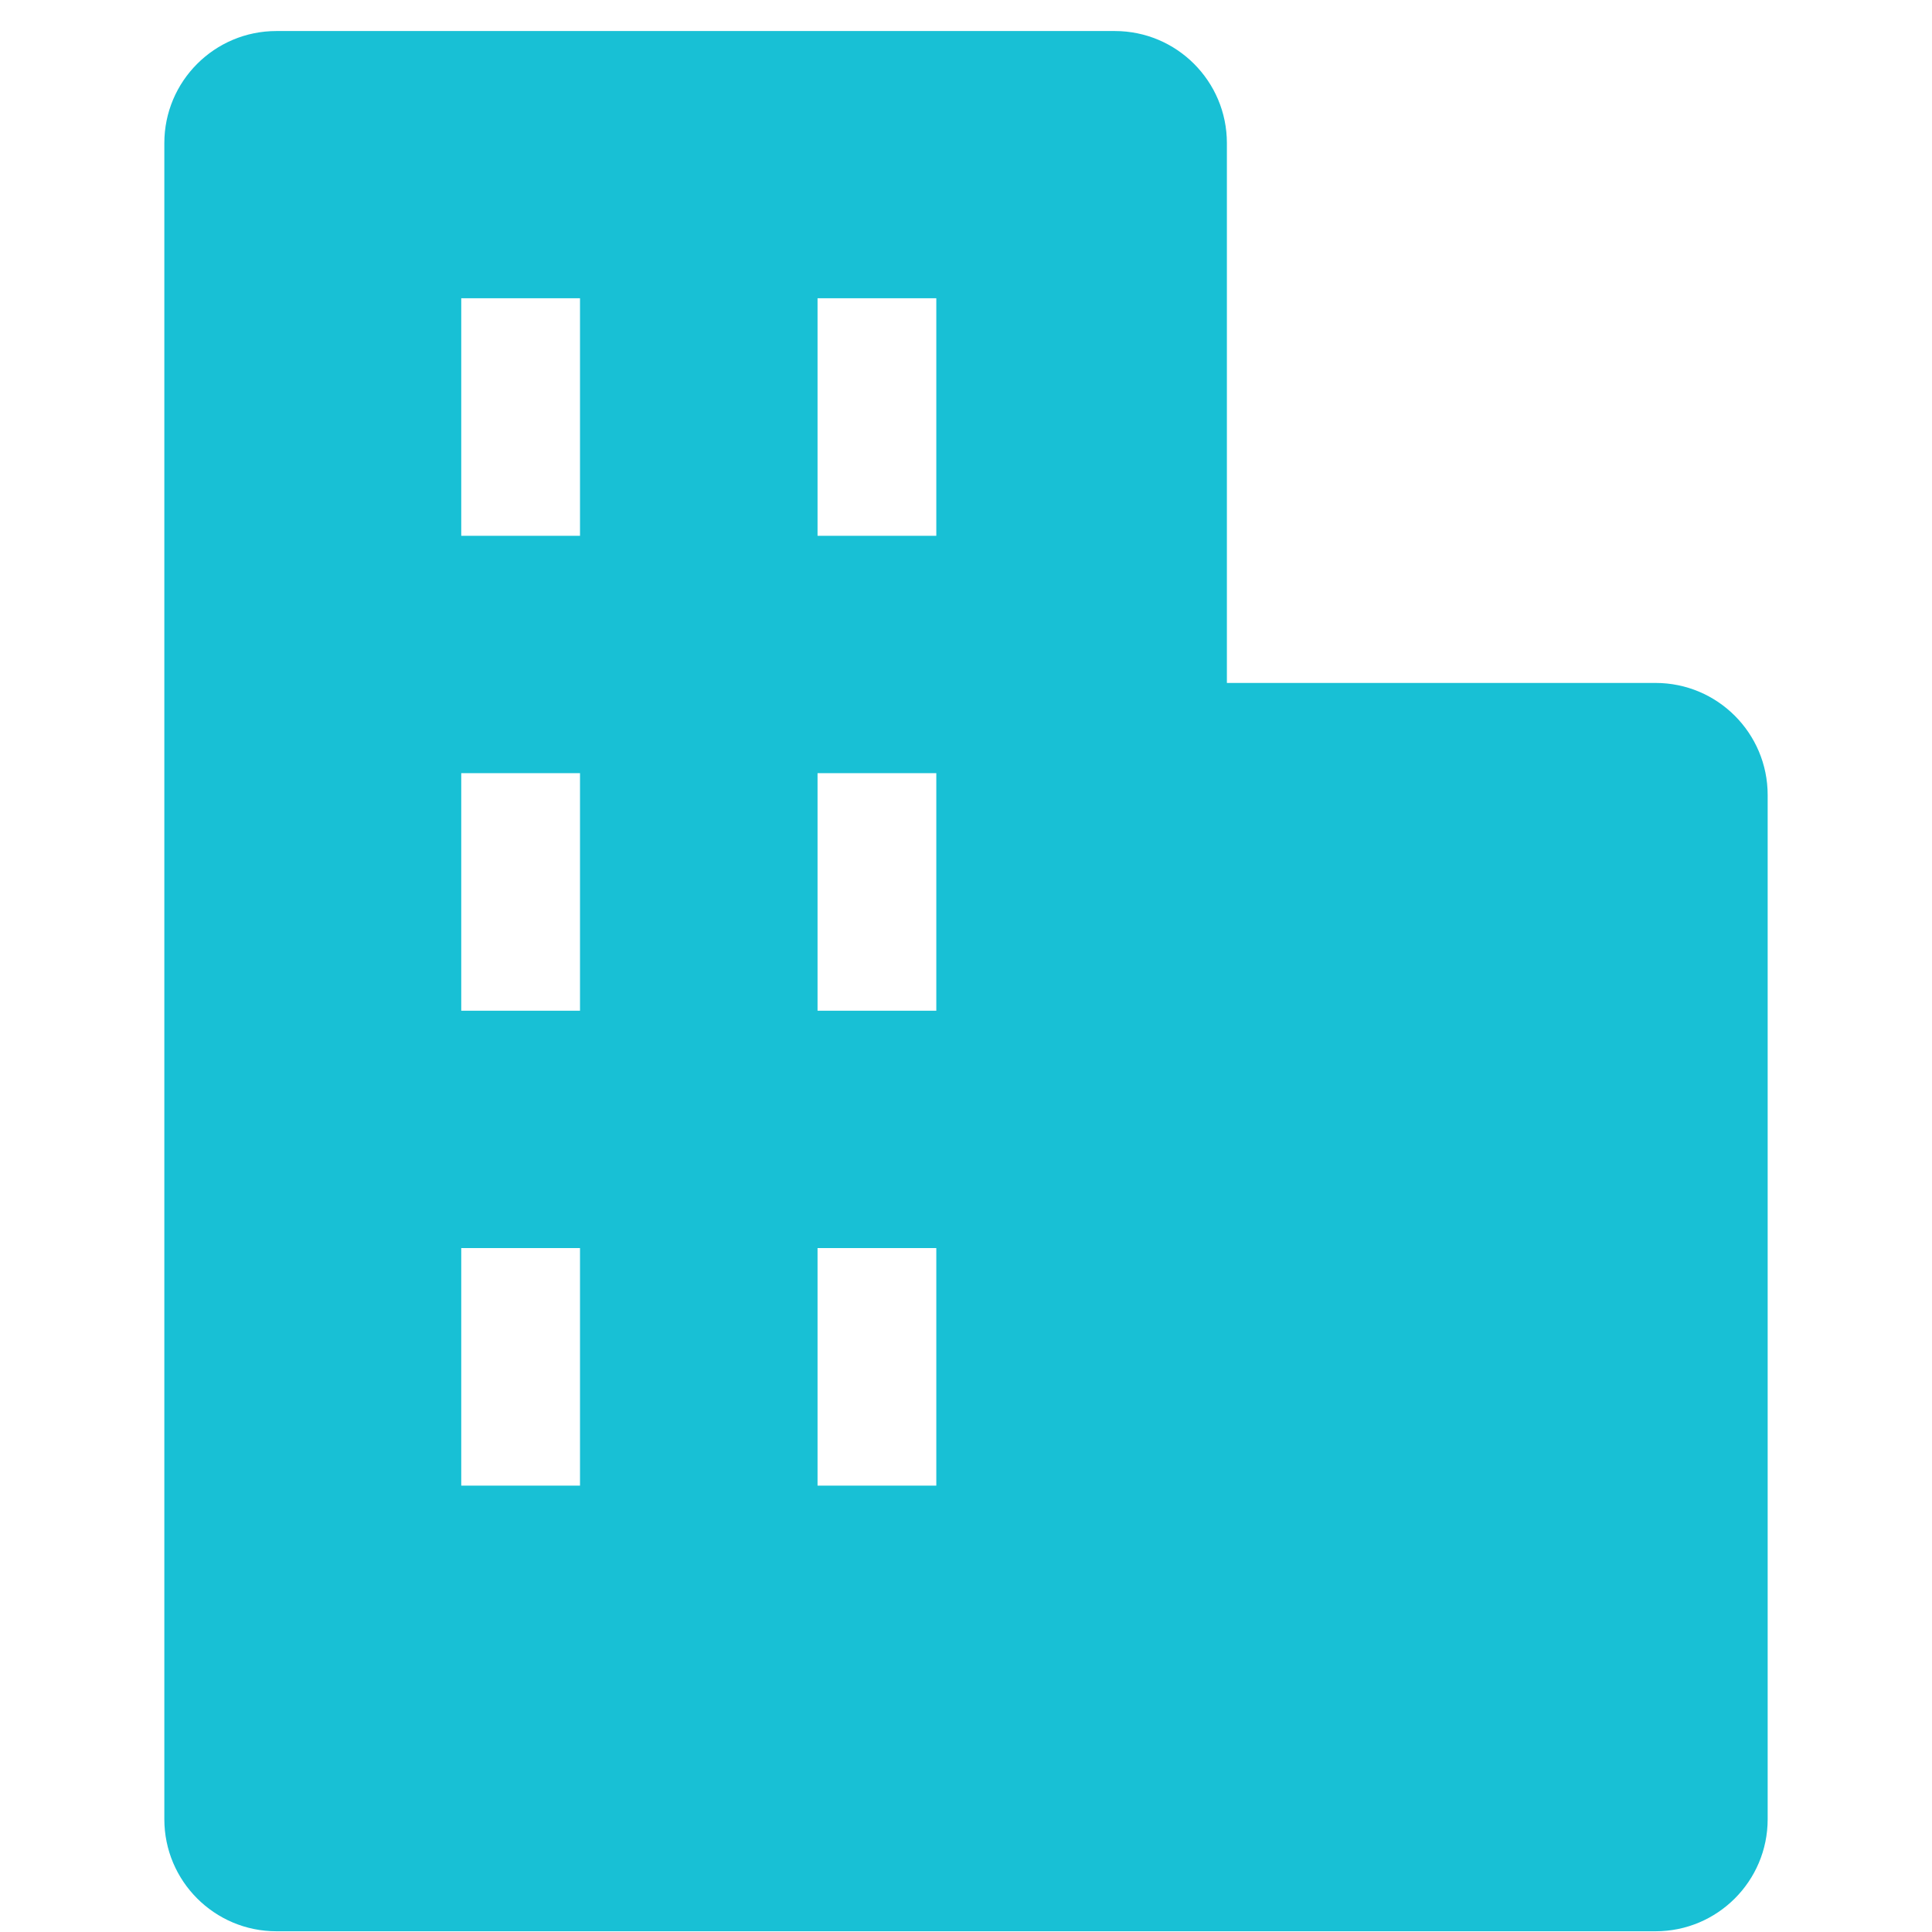 <?xml version="1.0" standalone="no"?><!DOCTYPE svg PUBLIC "-//W3C//DTD SVG 1.1//EN" "http://www.w3.org/Graphics/SVG/1.1/DTD/svg11.dtd"><svg t="1486453638297" class="icon" style="" viewBox="0 0 1024 1024" version="1.1" xmlns="http://www.w3.org/2000/svg" p-id="17441" xmlns:xlink="http://www.w3.org/1999/xlink" width="200" height="200"><defs><style type="text/css"></style></defs><path d="M877.494 361.976 650.276 361.976 650.276 75.852c0-32.809-26.596-59.405-59.405-59.405L146.505 16.446c-32.809 0-59.405 26.596-59.405 59.405l0 888.358c0 32.809 26.596 59.405 59.405 59.405l409.628 0 34.737 0 286.623 0c32.809 0 59.405-26.596 59.405-59.405L936.899 421.382C936.899 388.573 910.303 361.976 877.494 361.976zM307.417 787.411l-62.948 0L244.47 661.514l62.948 0L307.417 787.411zM307.417 535.694l-62.948 0L244.47 409.797l62.948 0L307.417 535.694zM307.417 283.976l-62.948 0L244.47 158.079l62.948 0L307.417 283.976zM496.262 787.411l-62.948 0L433.315 661.514l62.948 0L496.262 787.411zM496.262 535.694l-62.948 0L433.315 409.797l62.948 0L496.262 535.694zM496.262 283.976l-62.948 0L433.315 158.079l62.948 0L496.262 283.976z" p-id="17442" fill="#18C0d5"></path></svg>